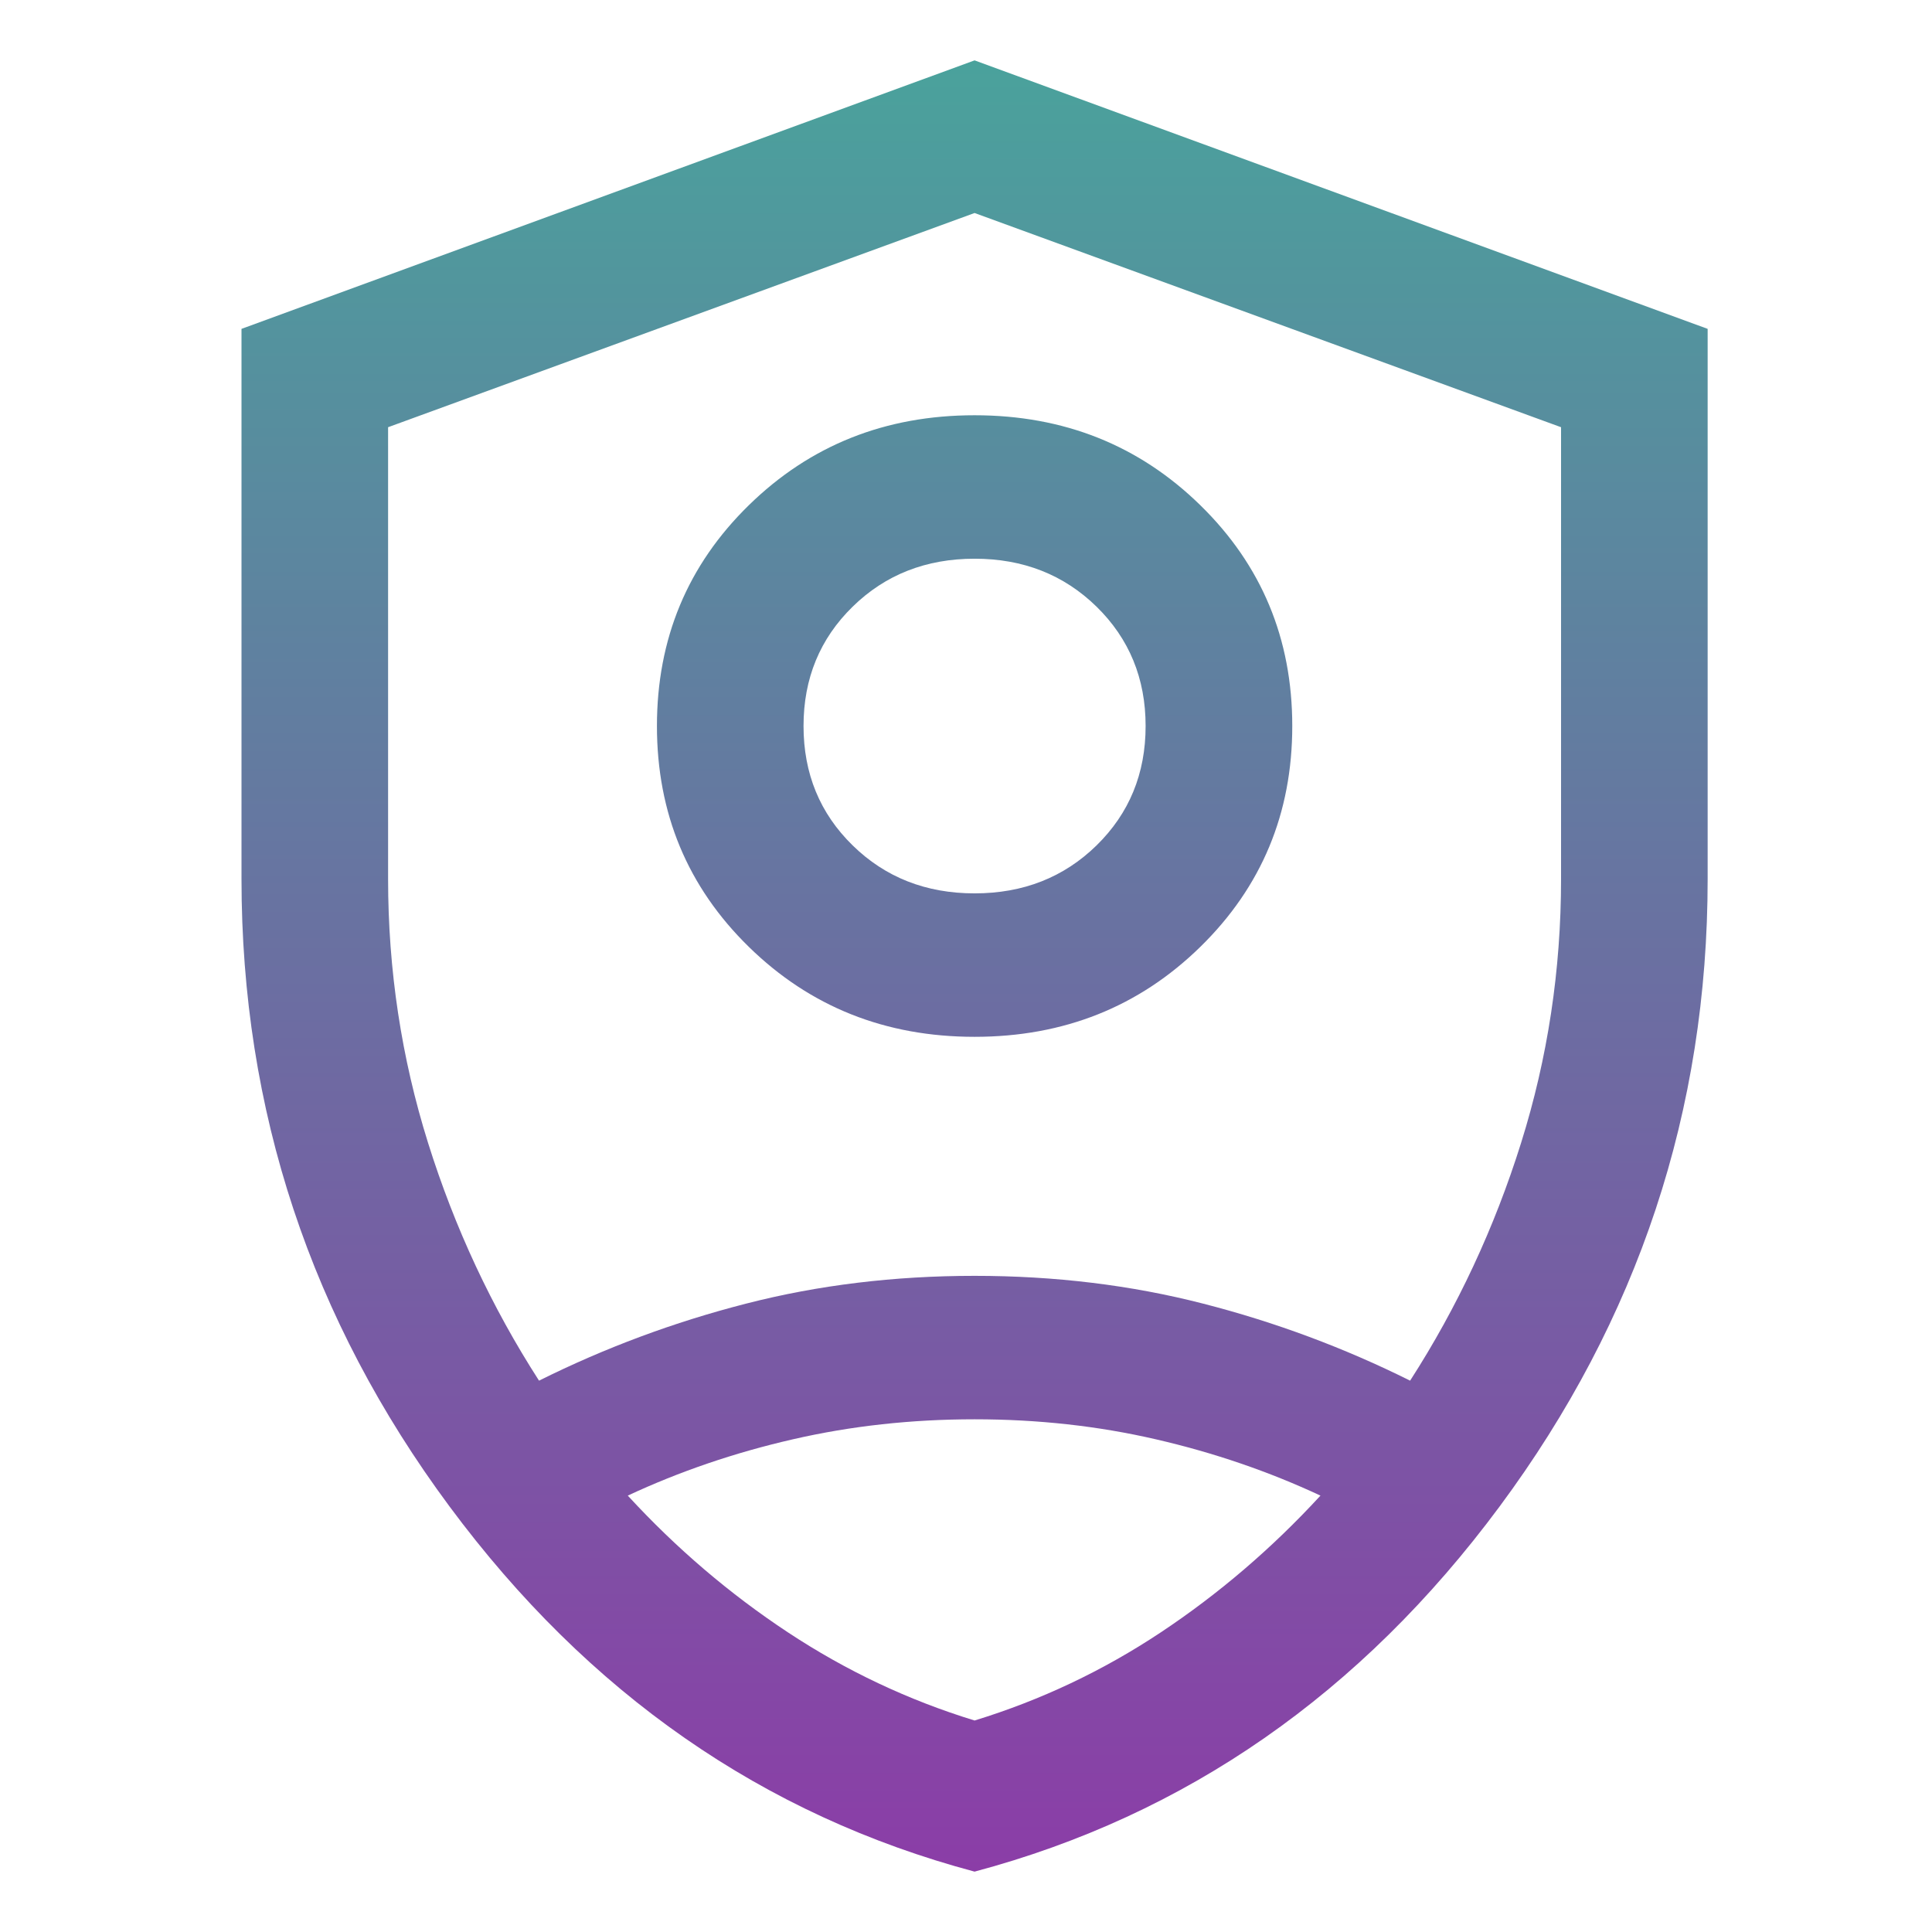 <svg width="32" height="32" viewBox="0 0 32 32" fill="none" xmlns="http://www.w3.org/2000/svg">
  <path d="M16.142 17.173C14.664 17.173 13.418 16.676 12.403 15.683C11.388 14.69 10.881 13.471 10.881 12.025C10.881 10.58 11.388 9.36 12.403 8.368C13.418 7.375 14.664 6.878 16.142 6.878C17.62 6.878 18.866 7.375 19.881 8.368C20.896 9.36 21.404 10.58 21.404 12.025C21.404 13.471 20.896 14.69 19.881 15.683C18.866 16.676 17.62 17.173 16.142 17.173ZM16.142 14.797C16.948 14.797 17.621 14.532 18.163 14.002C18.704 13.472 18.975 12.813 18.975 12.025C18.975 11.238 18.704 10.579 18.163 10.049C17.621 9.519 16.948 9.254 16.142 9.254C15.337 9.254 14.663 9.519 14.122 10.049C13.58 10.579 13.309 11.238 13.309 12.025C13.309 12.813 13.58 13.472 14.122 14.002C14.663 14.532 15.337 14.797 16.142 14.797ZM16.142 31C12.641 30.066 9.742 28.05 7.445 24.951C5.148 21.853 4 18.389 4 14.559V5.447L16.142 1L28.284 5.447V14.559C28.284 18.389 27.136 21.853 24.839 24.951C22.543 28.05 19.644 30.066 16.142 31ZM16.142 3.528L6.428 7.076V14.559C6.428 16.066 6.649 17.523 7.09 18.93C7.531 20.337 8.144 21.65 8.928 22.868C10.02 22.324 11.163 21.898 12.358 21.592C13.552 21.285 14.814 21.132 16.142 21.132C17.471 21.132 18.732 21.285 19.927 21.592C21.121 21.898 22.264 22.324 23.356 22.868C24.14 21.65 24.753 20.337 25.194 18.93C25.635 17.523 25.856 16.066 25.856 14.559V7.076L16.142 3.528ZM16.142 23.508C15.098 23.508 14.094 23.618 13.13 23.84C12.166 24.061 11.255 24.372 10.398 24.772C11.201 25.645 12.085 26.399 13.049 27.036C14.013 27.673 15.044 28.16 16.142 28.497C17.24 28.16 18.269 27.673 19.228 27.036C20.186 26.399 21.068 25.645 21.871 24.772C21.014 24.372 20.106 24.061 19.147 23.84C18.188 23.618 17.186 23.508 16.142 23.508Z" fill="url(#paint0_linear_1502_49778)"/>
  <defs>
    <linearGradient id="paint0_linear_1502_49778" x1="16.142" y1="1" x2="16.142" y2="31" gradientUnits="userSpaceOnUse">
      <stop stop-color="#4AA29C"/>
      <stop offset="1" stop-color="#8B3DA7"/>
      <stop offset="1" stop-color="#010202" stop-opacity="0.01"/>
      <stop offset="1" stop-opacity="0"/>
    </linearGradient>
  </defs>
</svg>